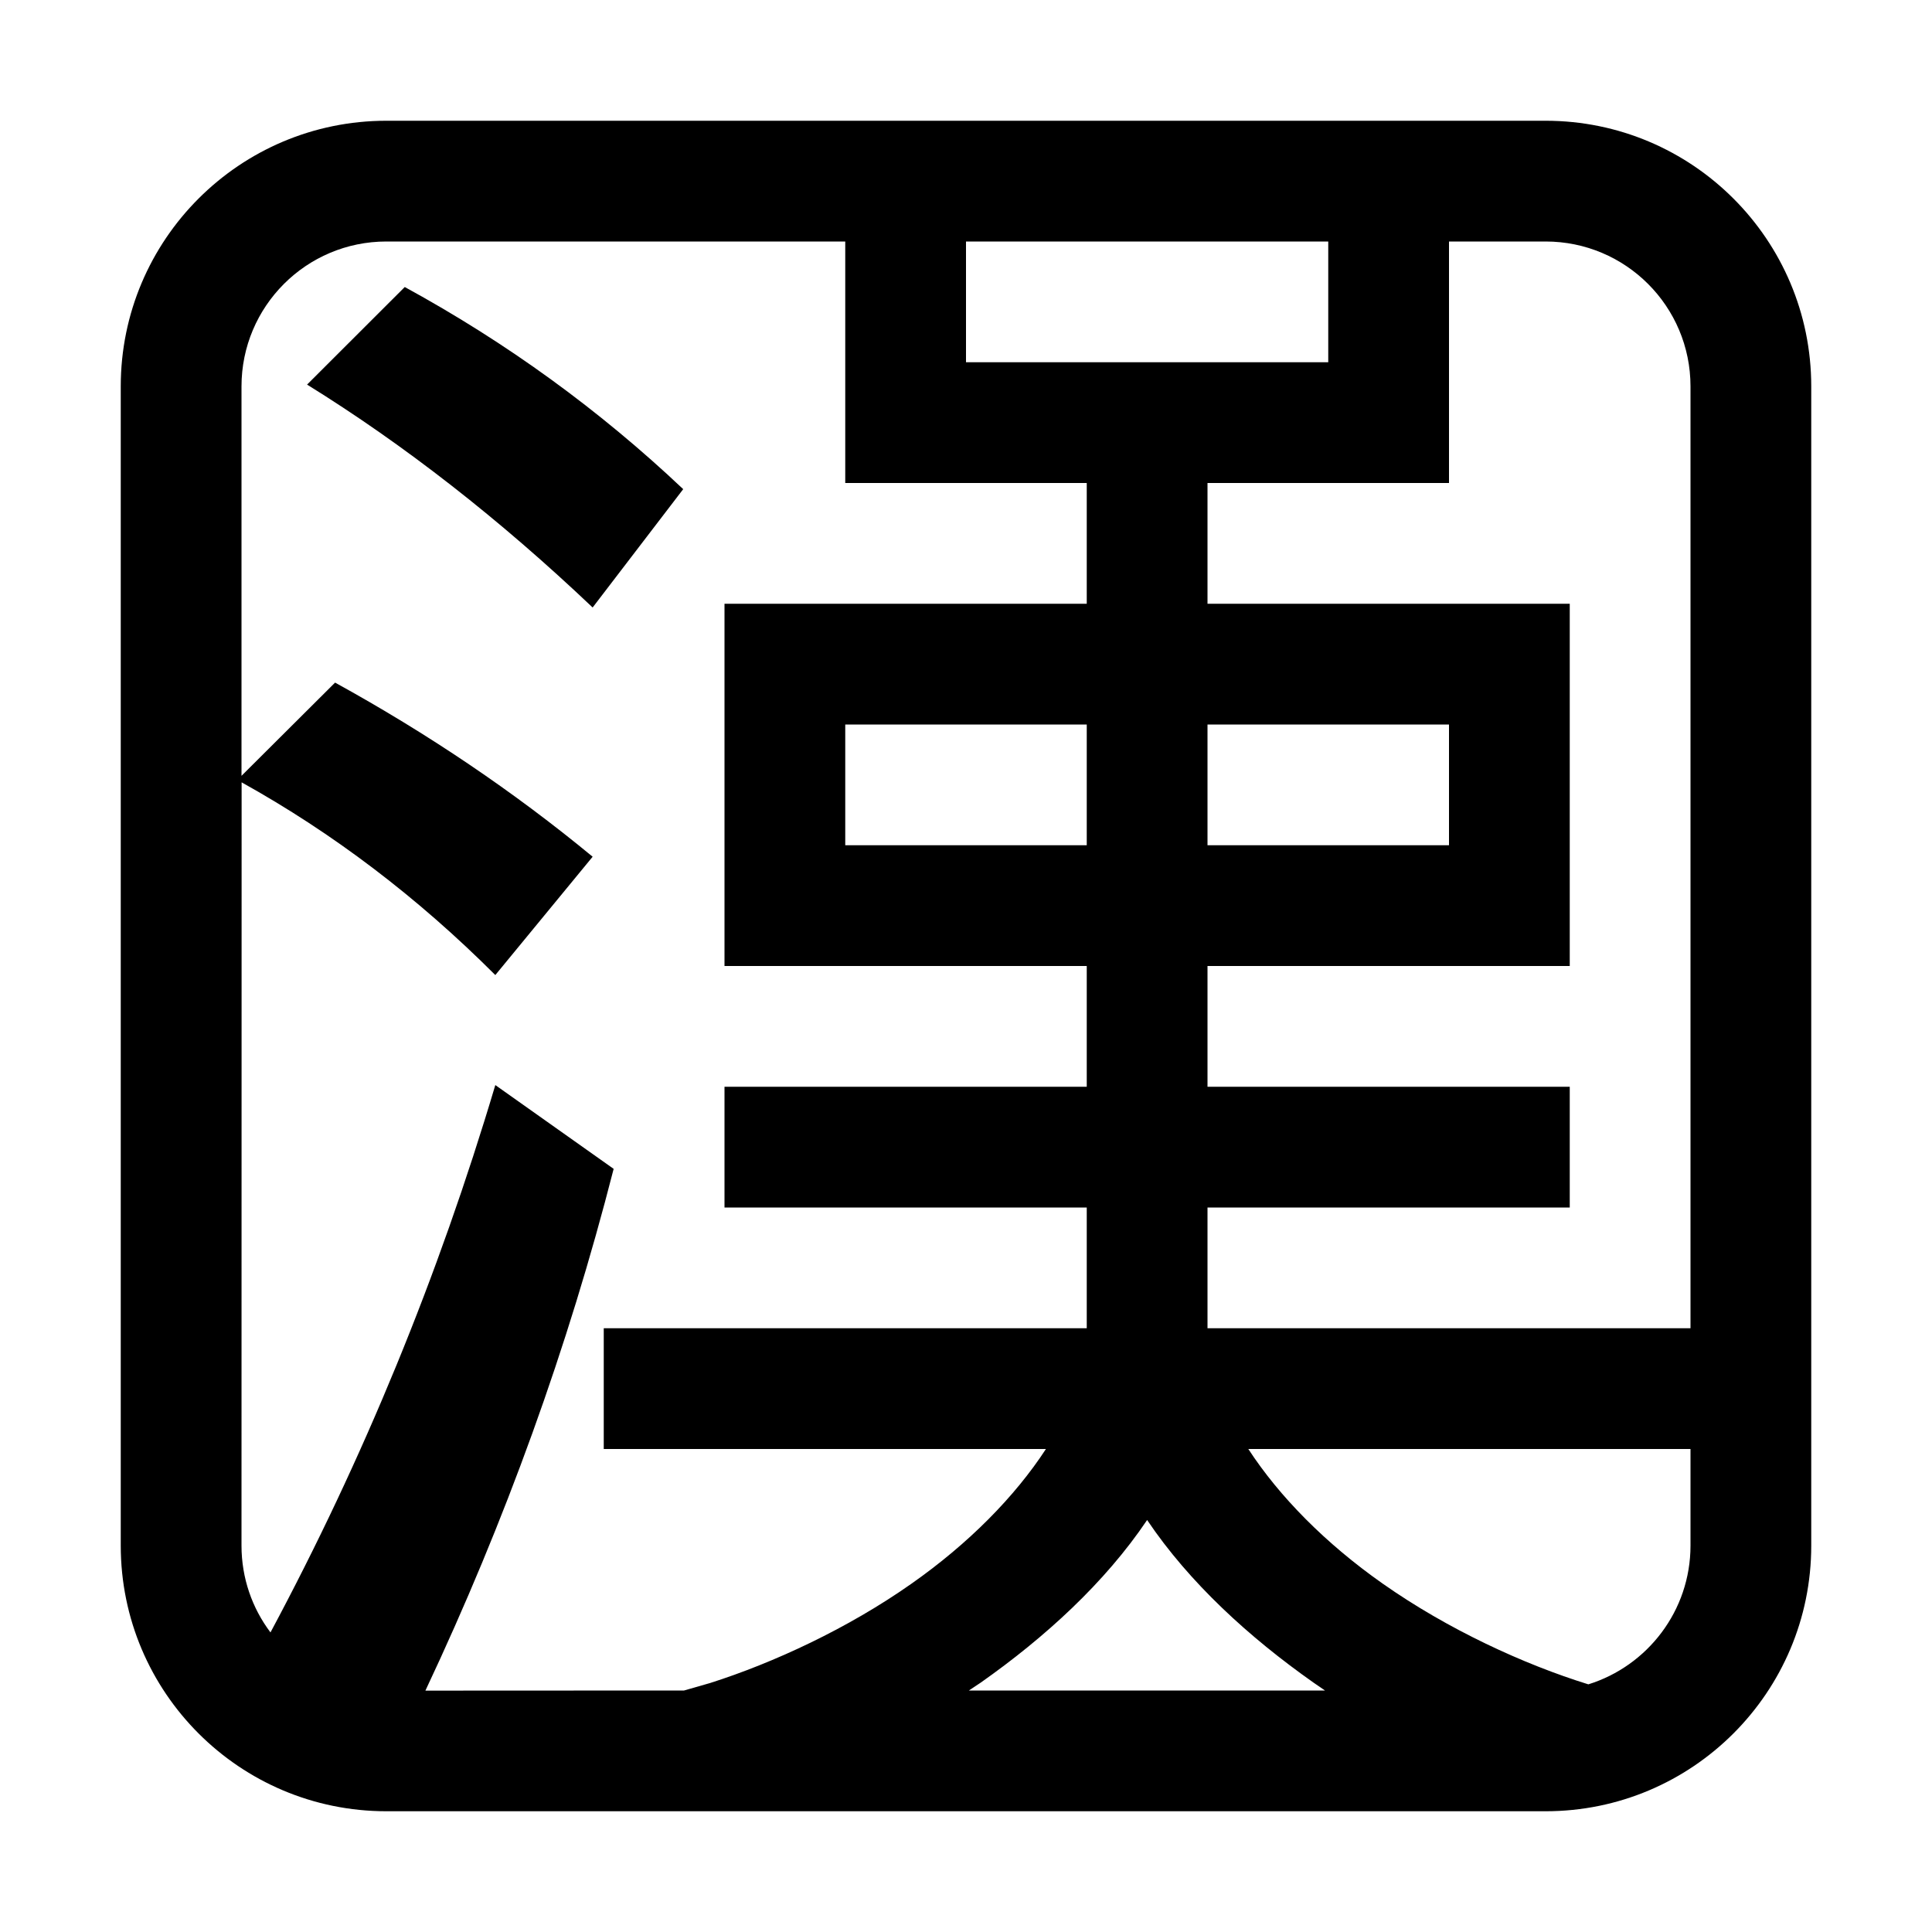 <?xml version="1.0" encoding="UTF-8"?>
<svg width="16px" height="16px" viewBox="0 0 16 16" version="1.1" xmlns="http://www.w3.org/2000/svg" xmlns:xlink="http://www.w3.org/1999/xlink">
    <title>fcitx-chttrans-active-dark</title>
    <g id="fcitx-chttrans-active-dark" stroke="none" stroke-width="1" fill="none" fill-rule="evenodd">
        <path d="M12.8,1 C14.015,1 15,1.985 15,3.2 L15,12.8 C15,14.015 14.015,15 12.8,15 L3.2,15 C1.985,15 1,14.015 1,12.8 L1,3.2 C1,1.985 1.985,1 3.2,1 L12.8,1 Z M3.2,2 C2.537,2 2,2.537 2,3.2 L2,6.425 L2.775,5.653 C3.544,6.076 4.255,6.556 4.908,7.095 L4.102,8.075 C3.458,7.431 2.757,6.899 2.001,6.479 L2,12.8 C2,13.07 2.089,13.319 2.24,13.519 C3.01,12.081 3.63,10.571 4.102,8.986 L5.082,9.68 C4.704,11.159 4.184,12.599 3.523,14.001 L5.665,14 L5.881,13.938 C6.406,13.771 7.022,13.486 7.549,13.115 C8.023,12.782 8.405,12.394 8.662,12 L5,12 L5,11 L9,11 L9,10 L6,10 L6,9 L9,9 L9,8 L6,8 L6,5 L9,5 L9,4 L7,4 L7,2 L3.2,2 Z M9.5,12.588 C9.15,13.108 8.654,13.56 8.123,13.934 L8.024,14 L10.973,14 L10.877,13.934 C10.346,13.56 9.85,13.108 9.5,12.588 Z M14,12 L10.338,12 C10.595,12.394 10.977,12.782 11.451,13.115 C11.99,13.494 12.621,13.784 13.154,13.949 C13.643,13.797 14,13.34 14,12.8 L14,12 Z M12.8,2 L12,2 L12,4 L10,4 L10,5 L13,5 L13,8 L10,8 L10,9 L13,9 L13,10 L10,10 L10,11 L14,11 L14,3.2 C14,2.537 13.463,2 12.8,2 Z M9,6 L7,6 L7,7 L9,7 L9,6 Z M12,6 L10,6 L10,7 L12,7 L12,6 Z M3.352,2.377 C4.197,2.838 4.966,3.397 5.658,4.051 L4.908,5.031 C4.139,4.301 3.35,3.685 2.543,3.185 L3.352,2.377 Z M11,2 L8,2 L8,3 L11,3 L11,2 Z" id="形状" fill="#000000"></path>
    </g>
</svg>